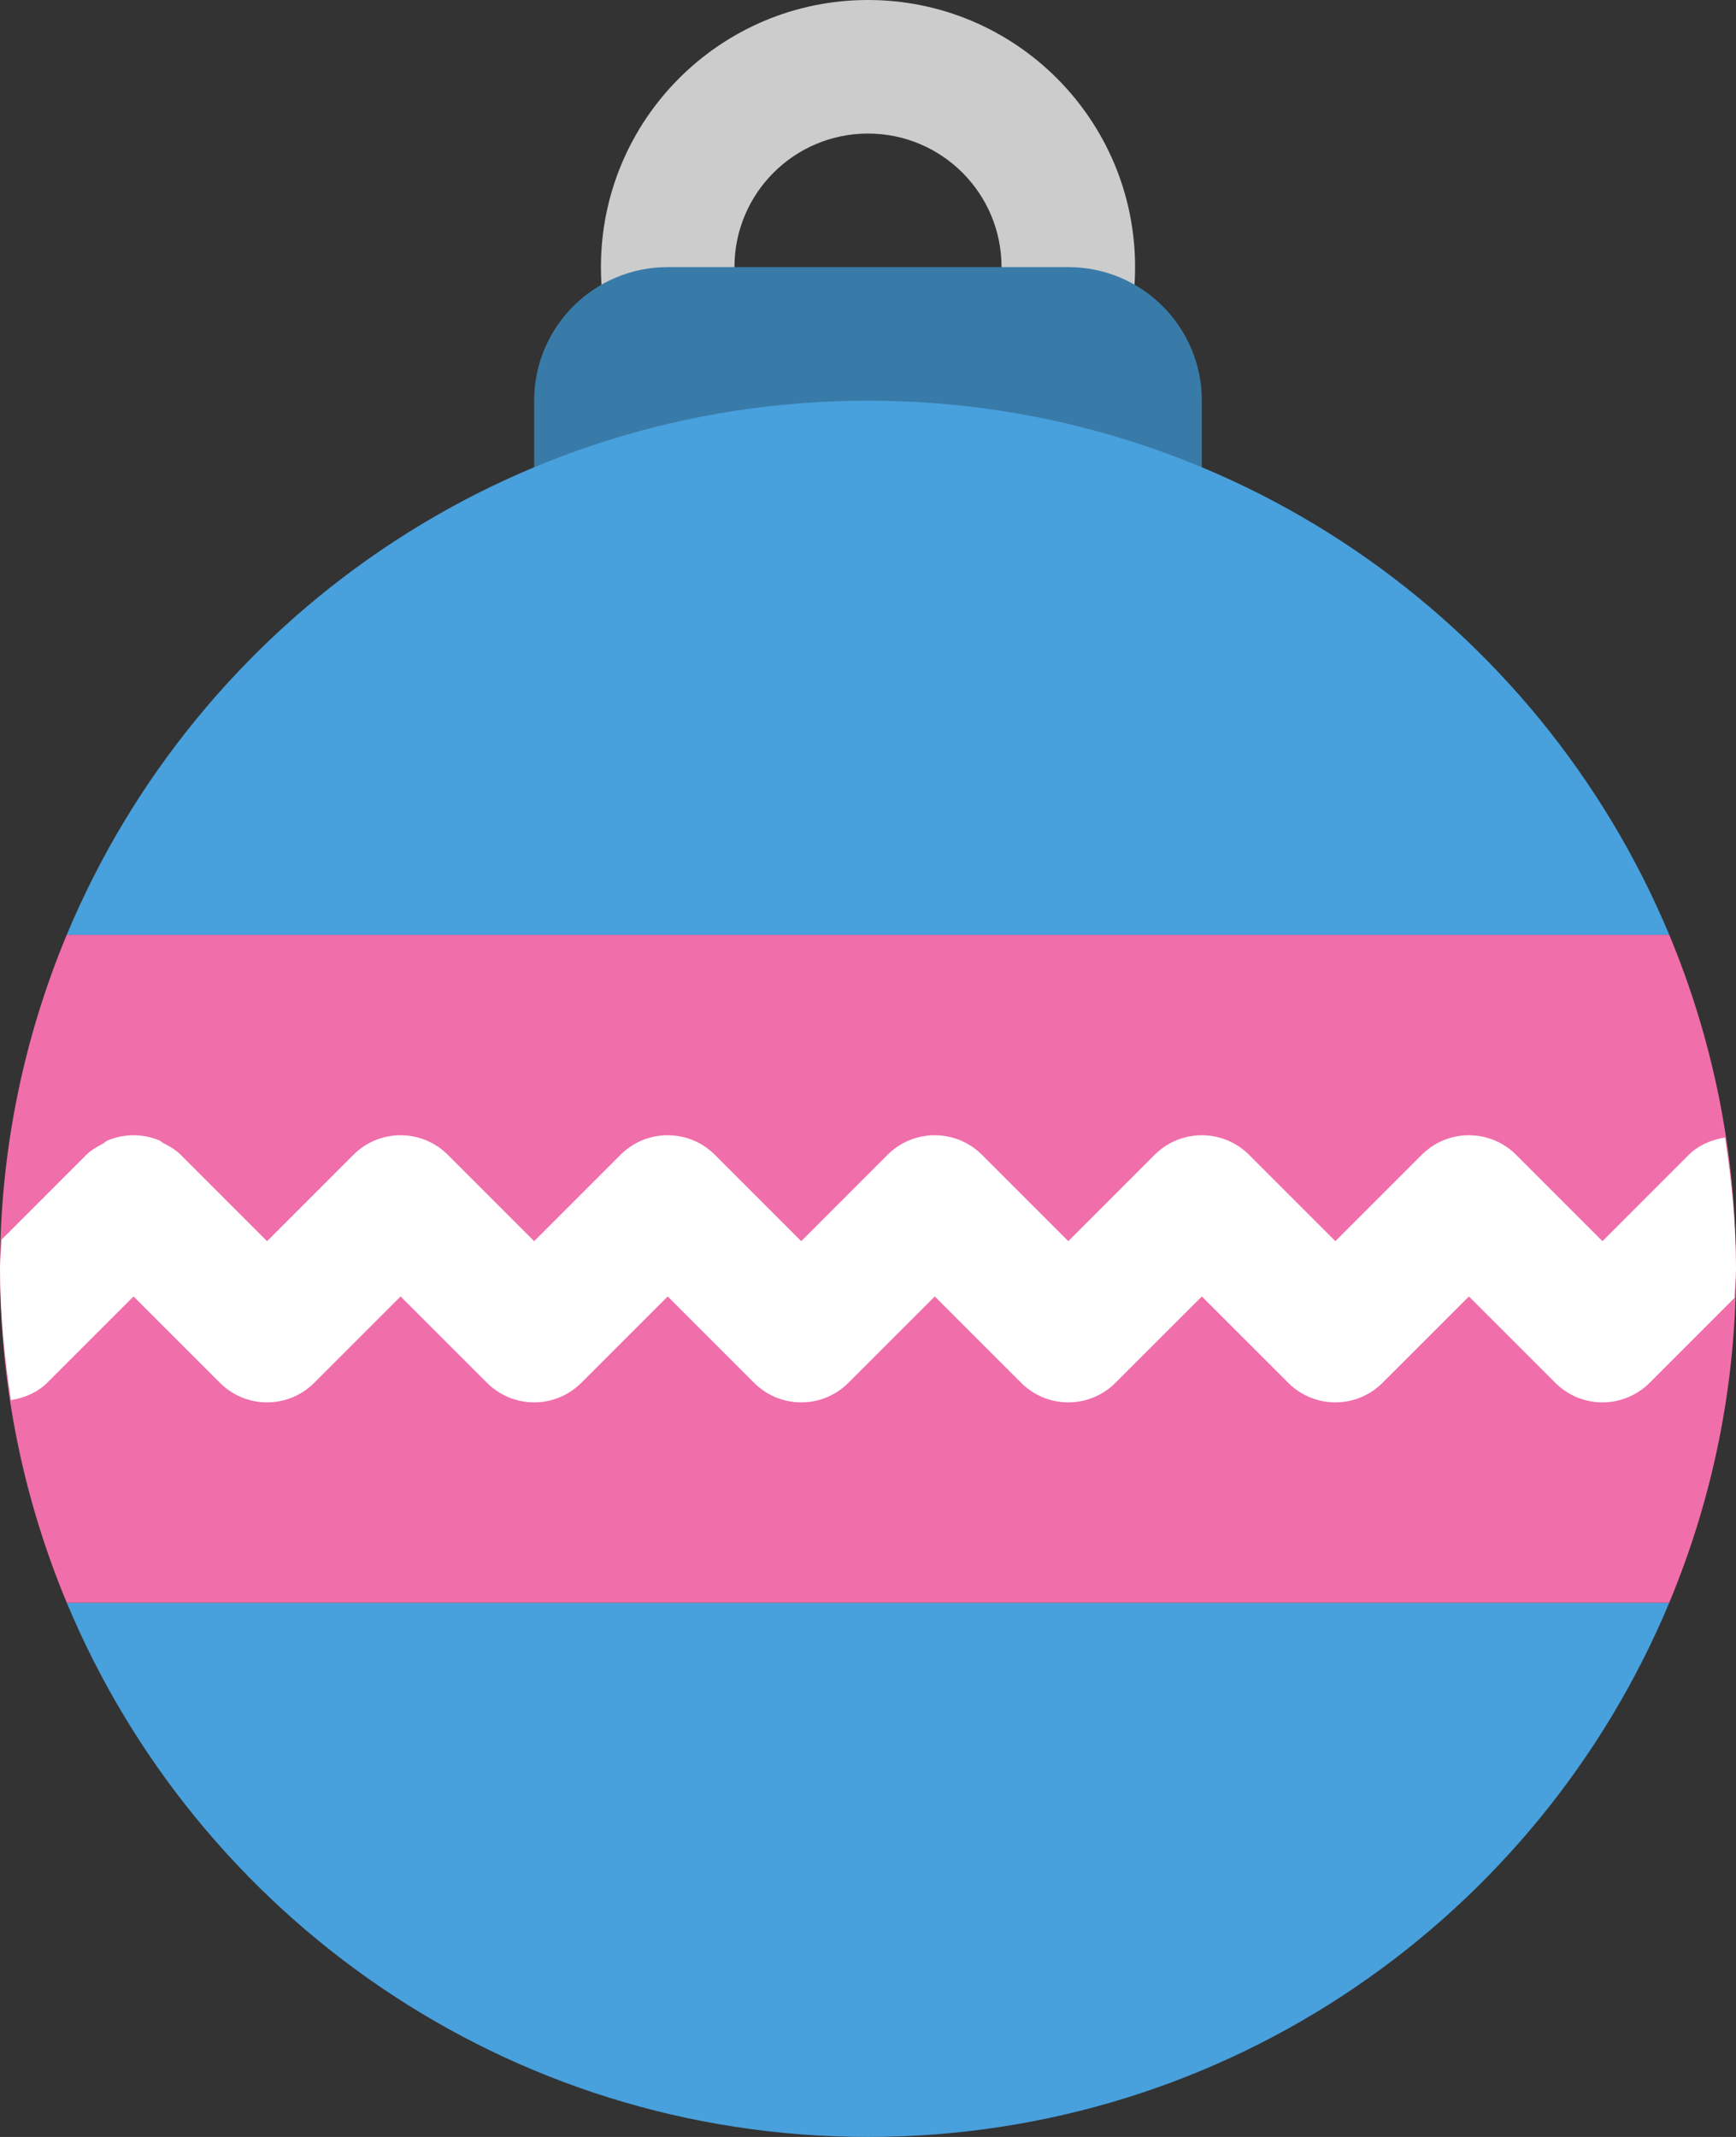 <?xml version="1.0" encoding="iso-8859-1"?>
<!-- Generator: Adobe Illustrator 16.0.0, SVG Export Plug-In . SVG Version: 6.00 Build 0)  -->
<!DOCTYPE svg PUBLIC "-//W3C//DTD SVG 1.1//EN" "http://www.w3.org/Graphics/SVG/1.1/DTD/svg11.dtd">
<svg version="1.1" id="Layer_1" xmlns="http://www.w3.org/2000/svg" xmlns:xlink="http://www.w3.org/1999/xlink" x="0px" y="0px"
	 width="52px" height="64px" viewBox="0 0 52 64" style="enable-background:new 0 0 52 64;" xml:space="preserve">
<rect x="0" y="0" width="52" height="64" fill="#333333" stroke="none"/>
<g id="Ring_10_">
	<g>
		<path style="fill-rule:evenodd;clip-rule:evenodd;fill:#CCCCCC;" d="M26,0c-4.418,0-8,3.582-8,8s3.582,8,8,8s8-3.582,8-8
			S30.418,0,26,0z M26,12c-2.209,0-4-1.791-4-4c0-2.211,1.791-4,4-4s4,1.789,4,4C30,10.209,28.209,12,26,12z"/>
	</g>
</g>
<g id="Top">
	<g>
		<path style="fill:#387BA8;" d="M32,8H20c-2.209,0-4,1.791-4,4v2c0,2.209,1.791,4,4,4h12c2.209,0,4-1.791,4-4v-2
			C36,9.791,34.209,8,32,8z"/>
	</g>
</g>
<g id="Globe">
	<g>
		<path style="fill-rule:evenodd;clip-rule:evenodd;fill:#48A0DC;" d="M26,12C15.186,12,5.918,18.605,1.998,28h48.004
			C46.082,18.605,36.814,12,26,12z M26,64c10.814,0,20.082-6.605,24-16H2C5.918,57.395,15.186,64,26,64z"/>
	</g>
</g>
<g id="Globe_1_">
	<g>
		<path style="fill-rule:evenodd;clip-rule:evenodd;fill:#F06EAA;" d="M1.998,28C0.715,31.079,0,34.455,0,38s0.715,6.921,2,10h48
			c1.285-3.079,2-6.455,2-10s-0.715-6.921-1.998-10H1.998z"/>
	</g>
</g>
<g id="Decoration_12_">
	<g>
		<path style="fill-rule:evenodd;clip-rule:evenodd;fill:#FFFFFF;" d="M50.584,34.588L48,37.172l-2.584-2.584
			C45.055,34.225,44.555,34,44,34s-1.055,0.225-1.416,0.588L40,37.172l-2.584-2.584C37.055,34.225,36.555,34,36,34
			s-1.055,0.225-1.416,0.588L32,37.172l-2.584-2.584C29.055,34.225,28.555,34,28,34s-1.055,0.225-1.416,0.588L24,37.172
			l-2.584-2.584C21.055,34.225,20.555,34,20,34s-1.055,0.225-1.416,0.588L16,37.172l-2.586-2.586C13.053,34.225,12.553,34,12,34
			c-0.555,0-1.055,0.225-1.416,0.588L8,37.172l-2.584-2.584c-0.146-0.146-0.328-0.253-0.516-0.35
			c-0.043-0.021-0.076-0.062-0.121-0.08C4.541,34.057,4.277,34,4,34s-0.541,0.057-0.779,0.158c-0.055,0.022-0.092,0.068-0.143,0.096
			c-0.178,0.094-0.354,0.193-0.494,0.334l-2.539,2.54C0.035,37.42,0,37.705,0,38c0,1.341,0.133,2.647,0.328,3.934
			c0.416-0.072,0.801-0.234,1.086-0.521L4,38.828l2.586,2.585C6.947,41.775,7.447,42,8,42s1.053-0.225,1.414-0.587L12,38.828
			l2.586,2.585C14.947,41.775,15.447,42,16,42s1.053-0.225,1.414-0.587L20,38.828l2.586,2.585C22.947,41.775,23.447,42,24,42
			s1.053-0.225,1.414-0.587L28,38.828l2.586,2.585C30.947,41.775,31.447,42,32,42s1.053-0.225,1.414-0.587L36,38.828l2.586,2.585
			C38.947,41.775,39.447,42,40,42s1.053-0.225,1.414-0.587L44,38.828l2.586,2.585C46.947,41.775,47.447,42,48,42
			c0.551,0,1.051-0.225,1.414-0.586l2.541-2.542C51.965,38.58,52,38.295,52,38c0-1.341-0.133-2.647-0.328-3.934
			C51.254,34.139,50.869,34.301,50.584,34.588z"/>
	</g>
</g>
<g>
</g>
<g>
</g>
<g>
</g>
<g>
</g>
<g>
</g>
<g>
</g>
<g>
</g>
<g>
</g>
<g>
</g>
<g>
</g>
<g>
</g>
<g>
</g>
<g>
</g>
<g>
</g>
<g>
</g>
</svg>
